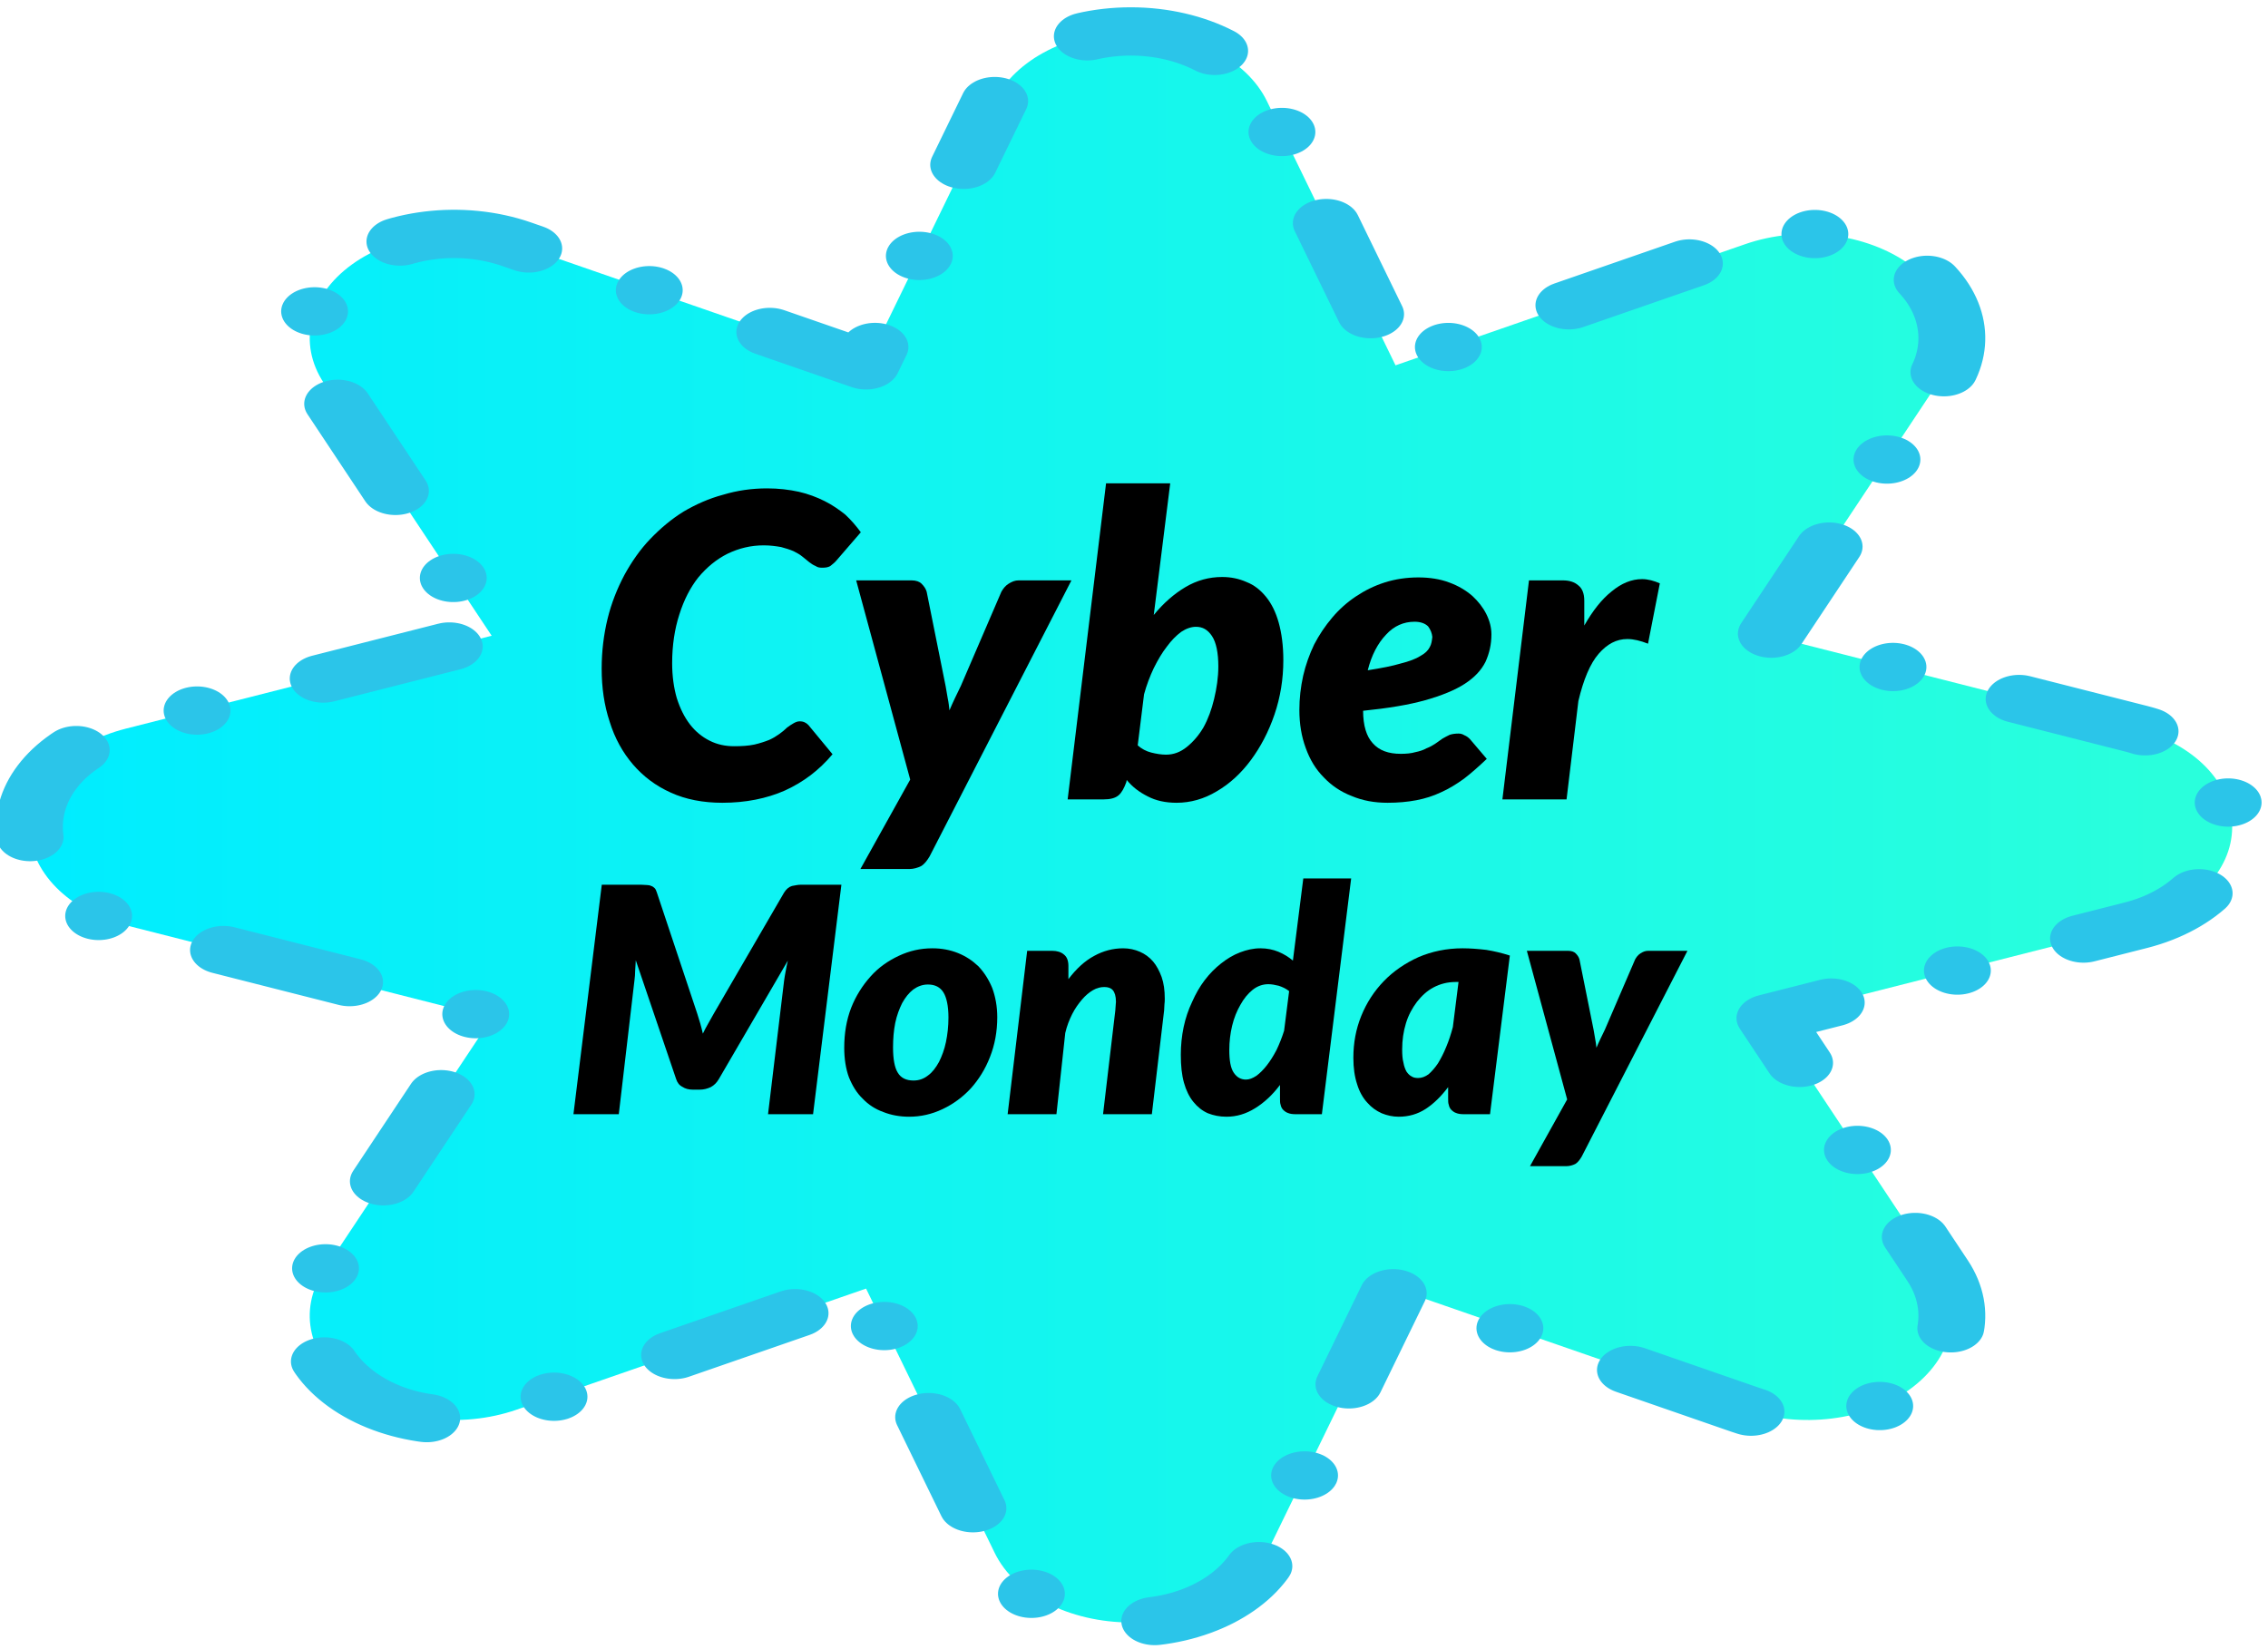 <?xml version="1.0" encoding="UTF-8" standalone="no"?>
<!DOCTYPE svg PUBLIC "-//W3C//DTD SVG 1.1//EN" "http://www.w3.org/Graphics/SVG/1.1/DTD/svg11.dtd">
<svg width="100%" height="100%" viewBox="0 0 253 184" version="1.1" xmlns="http://www.w3.org/2000/svg" xmlns:xlink="http://www.w3.org/1999/xlink" xml:space="preserve" xmlns:serif="http://www.serif.com/" style="fill-rule:evenodd;clip-rule:evenodd;stroke-linecap:round;stroke-linejoin:round;stroke-miterlimit:1.5;">
    <g transform="matrix(0.861,0,0,0.622,-83.85,-331.339)">
        <path d="M226.259,550.831C228.891,543.346 235.96,538.338 243.893,538.338C251.827,538.338 258.896,543.346 261.527,550.831L278.192,598.23L323.493,576.497C330.646,573.066 339.185,574.524 344.795,580.133C350.405,585.743 351.862,594.283 348.431,601.436L326.699,646.736L374.098,663.401C381.582,666.033 386.59,673.102 386.59,681.035C386.59,688.968 381.582,696.038 374.098,698.669L326.699,715.334L348.431,760.635C351.862,767.787 350.405,776.327 344.795,781.937C339.185,787.547 330.646,789.004 323.493,785.573L278.192,763.841L261.527,811.24C258.896,818.724 251.827,823.732 243.893,823.732C235.96,823.732 228.891,818.724 226.259,811.24L209.594,763.841L164.294,785.573C157.141,789.004 148.601,787.547 142.991,781.937C137.382,776.327 135.924,767.787 139.356,760.635L161.088,715.334L113.689,698.669C106.204,696.038 101.197,688.968 101.197,681.035C101.197,673.102 106.204,666.033 113.689,663.401L161.088,646.736L139.356,601.436C135.924,594.283 137.382,585.743 142.991,580.133C148.601,574.524 157.141,573.066 164.294,576.497L209.594,598.23L226.259,550.831Z" style="fill:url(#_Linear1);stroke:rgb(43,197,233);stroke-width:8.66px;stroke-dasharray:0,17.32,17.32,17.32;"/>
    </g>
    <g transform="matrix(1.691,-4.87053e-17,4.87053e-17,1.691,-61.136,-510.584)">
        <g transform="matrix(27.844,0,0,27.844,75.148,354.686)">
            <path d="M0.339,-0.126C0.357,-0.126 0.373,-0.127 0.387,-0.13C0.4,-0.133 0.412,-0.137 0.422,-0.141C0.431,-0.145 0.439,-0.15 0.446,-0.155C0.453,-0.16 0.459,-0.165 0.464,-0.17C0.469,-0.174 0.474,-0.177 0.479,-0.18C0.484,-0.183 0.489,-0.185 0.494,-0.185C0.499,-0.185 0.504,-0.184 0.507,-0.182C0.511,-0.18 0.513,-0.178 0.515,-0.176L0.572,-0.107C0.54,-0.069 0.503,-0.041 0.459,-0.021C0.416,-0.002 0.366,0.008 0.311,0.008C0.265,0.008 0.224,-0 0.189,-0.016C0.153,-0.032 0.123,-0.055 0.099,-0.083C0.075,-0.111 0.056,-0.145 0.044,-0.184C0.031,-0.223 0.025,-0.265 0.025,-0.31C0.025,-0.351 0.03,-0.391 0.039,-0.428C0.048,-0.465 0.062,-0.5 0.079,-0.532C0.096,-0.563 0.116,-0.592 0.14,-0.617C0.164,-0.642 0.19,-0.664 0.219,-0.682C0.248,-0.699 0.279,-0.713 0.313,-0.722C0.346,-0.732 0.381,-0.737 0.417,-0.737C0.444,-0.737 0.469,-0.734 0.492,-0.729C0.514,-0.724 0.535,-0.716 0.553,-0.707C0.571,-0.698 0.587,-0.687 0.602,-0.675C0.616,-0.662 0.628,-0.648 0.639,-0.633L0.582,-0.567C0.578,-0.562 0.573,-0.558 0.568,-0.554C0.563,-0.55 0.556,-0.549 0.547,-0.549C0.541,-0.549 0.536,-0.55 0.532,-0.553C0.527,-0.555 0.522,-0.558 0.517,-0.562C0.512,-0.566 0.507,-0.57 0.501,-0.575C0.495,-0.58 0.488,-0.584 0.48,-0.588C0.471,-0.592 0.461,-0.595 0.45,-0.598C0.438,-0.6 0.425,-0.602 0.409,-0.602C0.378,-0.602 0.35,-0.595 0.323,-0.582C0.297,-0.569 0.274,-0.55 0.254,-0.526C0.235,-0.502 0.22,-0.473 0.209,-0.438C0.198,-0.404 0.192,-0.365 0.192,-0.323C0.192,-0.292 0.196,-0.264 0.203,-0.24C0.211,-0.215 0.221,-0.195 0.234,-0.178C0.247,-0.161 0.263,-0.148 0.281,-0.139C0.299,-0.13 0.318,-0.126 0.339,-0.126Z" style="fill-rule:nonzero;"/>
        </g>
        <g transform="matrix(27.844,0,0,27.844,91.604,354.686)">
            <path d="M0.211,0.135C0.205,0.145 0.199,0.153 0.191,0.158C0.183,0.162 0.173,0.165 0.163,0.165L0.047,0.165L0.165,-0.047L0.037,-0.519L0.168,-0.519C0.179,-0.519 0.187,-0.516 0.192,-0.511C0.198,-0.505 0.202,-0.499 0.204,-0.492L0.249,-0.268C0.251,-0.258 0.252,-0.249 0.254,-0.239C0.256,-0.23 0.257,-0.22 0.258,-0.211C0.262,-0.22 0.266,-0.23 0.271,-0.24C0.276,-0.25 0.28,-0.259 0.285,-0.269L0.381,-0.492C0.385,-0.499 0.39,-0.506 0.398,-0.511C0.406,-0.516 0.413,-0.519 0.422,-0.519L0.547,-0.519L0.211,0.135Z" style="fill-rule:nonzero;"/>
        </g>
        <g transform="matrix(27.844,0,0,27.844,105.972,354.686)">
            <path d="M0.022,-0L0.113,-0.749L0.265,-0.749L0.226,-0.437C0.249,-0.465 0.274,-0.487 0.301,-0.503C0.328,-0.519 0.357,-0.527 0.388,-0.527C0.409,-0.527 0.428,-0.523 0.446,-0.515C0.464,-0.508 0.479,-0.496 0.492,-0.48C0.505,-0.464 0.515,-0.444 0.522,-0.419C0.529,-0.394 0.533,-0.364 0.533,-0.33C0.533,-0.285 0.526,-0.242 0.512,-0.201C0.498,-0.16 0.479,-0.124 0.456,-0.093C0.433,-0.062 0.406,-0.037 0.375,-0.019C0.345,-0.001 0.313,0.008 0.28,0.008C0.254,0.008 0.231,0.003 0.212,-0.007C0.192,-0.017 0.176,-0.029 0.162,-0.046L0.161,-0.041C0.156,-0.027 0.15,-0.016 0.143,-0.01C0.135,-0.003 0.123,-0 0.107,-0L0.022,-0ZM0.326,-0.409C0.315,-0.409 0.303,-0.405 0.291,-0.397C0.279,-0.388 0.268,-0.377 0.257,-0.362C0.246,-0.348 0.236,-0.331 0.226,-0.311C0.217,-0.292 0.209,-0.271 0.203,-0.249L0.188,-0.128C0.197,-0.12 0.208,-0.114 0.22,-0.111C0.232,-0.108 0.244,-0.106 0.255,-0.106C0.273,-0.106 0.289,-0.112 0.304,-0.124C0.319,-0.136 0.333,-0.152 0.344,-0.171C0.355,-0.191 0.363,-0.213 0.369,-0.238C0.375,-0.263 0.379,-0.289 0.379,-0.315C0.379,-0.347 0.374,-0.372 0.364,-0.387C0.354,-0.402 0.342,-0.409 0.326,-0.409Z" style="fill-rule:nonzero;"/>
        </g>
        <g transform="matrix(27.844,0,0,27.844,121.286,354.686)">
            <path d="M0.476,-0.391C0.476,-0.367 0.471,-0.346 0.462,-0.326C0.452,-0.306 0.436,-0.289 0.413,-0.274C0.39,-0.259 0.358,-0.246 0.319,-0.235C0.28,-0.224 0.231,-0.216 0.172,-0.21C0.172,-0.175 0.18,-0.149 0.195,-0.133C0.21,-0.116 0.232,-0.108 0.261,-0.108C0.274,-0.108 0.286,-0.109 0.296,-0.112C0.306,-0.114 0.315,-0.117 0.322,-0.121C0.33,-0.124 0.337,-0.128 0.343,-0.132C0.349,-0.136 0.354,-0.14 0.36,-0.144C0.365,-0.147 0.371,-0.15 0.377,-0.153C0.383,-0.155 0.39,-0.156 0.398,-0.156C0.403,-0.156 0.407,-0.155 0.412,-0.152C0.417,-0.15 0.421,-0.147 0.425,-0.143L0.465,-0.096C0.446,-0.078 0.428,-0.062 0.411,-0.049C0.393,-0.036 0.375,-0.025 0.357,-0.017C0.338,-0.008 0.319,-0.002 0.298,0.002C0.277,0.006 0.254,0.008 0.23,0.008C0.199,0.008 0.171,0.003 0.145,-0.008C0.119,-0.018 0.097,-0.033 0.079,-0.052C0.06,-0.071 0.046,-0.094 0.036,-0.122C0.026,-0.149 0.021,-0.179 0.021,-0.212C0.021,-0.239 0.024,-0.266 0.03,-0.293C0.036,-0.319 0.045,-0.344 0.056,-0.367C0.068,-0.39 0.082,-0.411 0.099,-0.431C0.115,-0.45 0.134,-0.467 0.155,-0.481C0.176,-0.495 0.198,-0.506 0.223,-0.514C0.248,-0.522 0.275,-0.526 0.303,-0.526C0.33,-0.526 0.355,-0.522 0.376,-0.514C0.398,-0.506 0.416,-0.495 0.431,-0.482C0.445,-0.469 0.456,-0.455 0.464,-0.439C0.472,-0.423 0.476,-0.407 0.476,-0.391ZM0.294,-0.421C0.268,-0.421 0.245,-0.411 0.226,-0.39C0.207,-0.37 0.192,-0.342 0.183,-0.306C0.215,-0.311 0.241,-0.316 0.261,-0.322C0.281,-0.327 0.297,-0.333 0.308,-0.34C0.319,-0.346 0.326,-0.353 0.33,-0.361C0.334,-0.368 0.335,-0.376 0.336,-0.385C0.335,-0.394 0.332,-0.402 0.326,-0.41C0.319,-0.417 0.308,-0.421 0.294,-0.421Z" style="fill-rule:nonzero;"/>
        </g>
        <g transform="matrix(27.844,0,0,27.844,134.763,354.686)">
            <path d="M0.018,-0L0.081,-0.519L0.161,-0.519C0.177,-0.519 0.189,-0.515 0.198,-0.507C0.207,-0.5 0.212,-0.488 0.212,-0.471L0.212,-0.412C0.232,-0.447 0.253,-0.474 0.277,-0.493C0.3,-0.512 0.324,-0.522 0.349,-0.522C0.363,-0.522 0.377,-0.518 0.391,-0.512L0.363,-0.369C0.345,-0.376 0.329,-0.38 0.314,-0.38C0.288,-0.38 0.266,-0.368 0.246,-0.345C0.226,-0.322 0.21,-0.284 0.198,-0.233L0.17,-0L0.018,-0Z" style="fill-rule:nonzero;"/>
        </g>
        <g transform="matrix(20.771,0,0,20.771,73.526,375.457)">
            <path d="M0.415,-0.32C0.422,-0.299 0.428,-0.278 0.433,-0.256C0.438,-0.267 0.444,-0.277 0.45,-0.288C0.456,-0.299 0.462,-0.309 0.468,-0.32L0.691,-0.704C0.698,-0.715 0.706,-0.722 0.716,-0.725C0.726,-0.727 0.736,-0.729 0.745,-0.729L0.873,-0.729L0.783,-0L0.64,-0L0.691,-0.424C0.692,-0.433 0.694,-0.443 0.696,-0.454C0.698,-0.465 0.7,-0.476 0.703,-0.488L0.484,-0.112C0.477,-0.1 0.469,-0.092 0.458,-0.086C0.447,-0.081 0.436,-0.078 0.423,-0.078L0.401,-0.078C0.388,-0.078 0.377,-0.081 0.368,-0.087C0.358,-0.092 0.352,-0.1 0.348,-0.112L0.22,-0.489C0.219,-0.477 0.219,-0.466 0.218,-0.456C0.218,-0.445 0.217,-0.435 0.216,-0.427L0.166,-0L0.022,-0L0.112,-0.729L0.236,-0.729C0.243,-0.729 0.249,-0.728 0.255,-0.728C0.26,-0.728 0.265,-0.727 0.269,-0.725C0.273,-0.724 0.277,-0.721 0.28,-0.718C0.283,-0.715 0.285,-0.71 0.287,-0.704L0.415,-0.32Z" style="fill-rule:nonzero;"/>
        </g>
        <g transform="matrix(20.771,0,0,20.771,91.514,375.457)">
            <path d="M0.236,-0.107C0.253,-0.107 0.268,-0.112 0.282,-0.123C0.296,-0.133 0.307,-0.148 0.317,-0.166C0.326,-0.184 0.334,-0.205 0.339,-0.229C0.344,-0.253 0.347,-0.279 0.347,-0.307C0.347,-0.344 0.341,-0.371 0.331,-0.387C0.321,-0.403 0.305,-0.412 0.282,-0.412C0.264,-0.412 0.249,-0.406 0.235,-0.396C0.221,-0.385 0.21,-0.371 0.2,-0.353C0.191,-0.335 0.183,-0.314 0.178,-0.29C0.173,-0.265 0.171,-0.239 0.171,-0.212C0.171,-0.175 0.176,-0.148 0.186,-0.132C0.196,-0.115 0.213,-0.107 0.236,-0.107ZM0.222,0.008C0.193,0.008 0.165,0.003 0.14,-0.007C0.115,-0.016 0.093,-0.03 0.075,-0.049C0.056,-0.067 0.042,-0.09 0.031,-0.117C0.021,-0.144 0.016,-0.176 0.016,-0.211C0.016,-0.257 0.023,-0.299 0.038,-0.338C0.053,-0.376 0.074,-0.409 0.1,-0.438C0.125,-0.466 0.155,-0.487 0.189,-0.503C0.223,-0.519 0.258,-0.527 0.296,-0.527C0.325,-0.527 0.352,-0.522 0.377,-0.512C0.402,-0.502 0.423,-0.488 0.442,-0.47C0.46,-0.451 0.475,-0.428 0.486,-0.401C0.496,-0.374 0.502,-0.343 0.502,-0.308C0.502,-0.262 0.494,-0.22 0.479,-0.182C0.464,-0.143 0.443,-0.11 0.418,-0.082C0.392,-0.054 0.362,-0.032 0.328,-0.016C0.294,0 0.259,0.008 0.222,0.008Z" style="fill-rule:nonzero;"/>
        </g>
        <g transform="matrix(20.771,0,0,20.771,102.252,375.457)">
            <path d="M0.321,-0L0.36,-0.33C0.36,-0.335 0.361,-0.34 0.361,-0.344C0.361,-0.349 0.362,-0.353 0.362,-0.357C0.362,-0.375 0.358,-0.387 0.352,-0.394C0.346,-0.401 0.337,-0.404 0.325,-0.404C0.313,-0.404 0.301,-0.401 0.289,-0.394C0.277,-0.387 0.265,-0.377 0.254,-0.364C0.243,-0.351 0.232,-0.336 0.223,-0.318C0.214,-0.3 0.206,-0.28 0.201,-0.258L0.173,-0L0.018,-0L0.08,-0.519L0.16,-0.519C0.175,-0.519 0.188,-0.515 0.197,-0.507C0.206,-0.5 0.211,-0.488 0.211,-0.471L0.211,-0.429C0.236,-0.462 0.263,-0.487 0.293,-0.503C0.322,-0.519 0.353,-0.527 0.385,-0.527C0.404,-0.527 0.422,-0.523 0.438,-0.516C0.454,-0.509 0.468,-0.499 0.48,-0.485C0.491,-0.472 0.5,-0.455 0.507,-0.436C0.514,-0.416 0.517,-0.393 0.517,-0.368C0.517,-0.362 0.517,-0.355 0.516,-0.349C0.516,-0.343 0.515,-0.336 0.515,-0.33L0.476,-0L0.321,-0Z" style="fill-rule:nonzero;"/>
        </g>
        <g transform="matrix(20.771,0,0,20.771,113.676,375.457)">
            <path d="M0.383,-0C0.373,-0 0.365,-0.001 0.358,-0.004C0.352,-0.006 0.347,-0.01 0.343,-0.014C0.339,-0.018 0.336,-0.024 0.335,-0.03C0.333,-0.035 0.333,-0.042 0.333,-0.049L0.333,-0.093C0.309,-0.061 0.283,-0.037 0.254,-0.019C0.225,-0.001 0.195,0.008 0.163,0.008C0.141,0.008 0.122,0.004 0.104,-0.003C0.086,-0.011 0.071,-0.023 0.058,-0.039C0.045,-0.055 0.035,-0.075 0.028,-0.1C0.021,-0.125 0.018,-0.154 0.018,-0.189C0.018,-0.219 0.021,-0.248 0.027,-0.277C0.033,-0.305 0.042,-0.332 0.054,-0.357C0.065,-0.382 0.078,-0.405 0.094,-0.426C0.11,-0.447 0.127,-0.464 0.146,-0.479C0.165,-0.494 0.185,-0.506 0.206,-0.514C0.227,-0.522 0.248,-0.527 0.271,-0.527C0.292,-0.527 0.311,-0.523 0.328,-0.516C0.345,-0.509 0.361,-0.499 0.374,-0.488L0.407,-0.749L0.559,-0.749L0.466,-0L0.383,-0ZM0.225,-0.11C0.235,-0.11 0.246,-0.114 0.258,-0.122C0.269,-0.13 0.28,-0.141 0.291,-0.155C0.302,-0.169 0.312,-0.185 0.322,-0.204C0.331,-0.223 0.339,-0.243 0.346,-0.265L0.362,-0.391C0.352,-0.399 0.341,-0.404 0.329,-0.408C0.317,-0.411 0.306,-0.413 0.296,-0.413C0.278,-0.413 0.261,-0.407 0.246,-0.395C0.231,-0.383 0.218,-0.367 0.207,-0.347C0.196,-0.328 0.187,-0.306 0.181,-0.281C0.175,-0.256 0.172,-0.23 0.172,-0.204C0.172,-0.171 0.176,-0.147 0.186,-0.132C0.196,-0.117 0.209,-0.11 0.225,-0.11Z" style="fill-rule:nonzero;"/>
        </g>
        <g transform="matrix(20.771,0,0,20.771,125.121,375.457)">
            <path d="M0.449,-0L0.366,-0C0.356,-0 0.348,-0.001 0.341,-0.004C0.335,-0.006 0.33,-0.01 0.326,-0.014C0.322,-0.018 0.319,-0.024 0.318,-0.03C0.316,-0.035 0.316,-0.042 0.316,-0.049L0.316,-0.086C0.294,-0.057 0.271,-0.034 0.245,-0.017C0.219,-0 0.19,0.008 0.159,0.008C0.14,0.008 0.122,0.004 0.105,-0.003C0.087,-0.011 0.072,-0.022 0.059,-0.037C0.045,-0.052 0.034,-0.072 0.027,-0.095C0.019,-0.119 0.015,-0.147 0.015,-0.179C0.015,-0.226 0.023,-0.27 0.04,-0.312C0.057,-0.354 0.081,-0.391 0.112,-0.423C0.143,-0.455 0.18,-0.48 0.222,-0.499C0.264,-0.517 0.311,-0.527 0.362,-0.527C0.386,-0.527 0.411,-0.525 0.437,-0.522C0.462,-0.518 0.487,-0.512 0.512,-0.504L0.449,-0ZM0.221,-0.115C0.232,-0.115 0.243,-0.119 0.254,-0.127C0.264,-0.136 0.274,-0.147 0.284,-0.162C0.293,-0.177 0.302,-0.194 0.31,-0.214C0.318,-0.233 0.325,-0.254 0.331,-0.277L0.349,-0.42L0.34,-0.42C0.314,-0.42 0.291,-0.414 0.27,-0.403C0.249,-0.392 0.232,-0.376 0.217,-0.357C0.202,-0.337 0.19,-0.315 0.182,-0.289C0.174,-0.263 0.17,-0.235 0.17,-0.206C0.17,-0.189 0.171,-0.175 0.174,-0.164C0.176,-0.152 0.18,-0.142 0.184,-0.135C0.189,-0.128 0.194,-0.123 0.2,-0.12C0.206,-0.116 0.213,-0.115 0.221,-0.115Z" style="fill-rule:nonzero;"/>
        </g>
        <g transform="matrix(20.771,0,0,20.771,136.109,375.457)">
            <path d="M0.211,0.135C0.205,0.145 0.199,0.153 0.191,0.158C0.183,0.162 0.173,0.165 0.163,0.165L0.047,0.165L0.165,-0.047L0.037,-0.519L0.168,-0.519C0.179,-0.519 0.187,-0.516 0.192,-0.511C0.198,-0.505 0.202,-0.499 0.204,-0.492L0.249,-0.268C0.251,-0.258 0.252,-0.249 0.254,-0.239C0.256,-0.23 0.257,-0.22 0.258,-0.211C0.262,-0.22 0.266,-0.23 0.271,-0.24C0.276,-0.25 0.28,-0.259 0.285,-0.269L0.381,-0.492C0.385,-0.499 0.39,-0.506 0.398,-0.511C0.406,-0.516 0.413,-0.519 0.422,-0.519L0.547,-0.519L0.211,0.135Z" style="fill-rule:nonzero;"/>
        </g>
    </g>
    <defs>
        <linearGradient id="_Linear1" x1="0" y1="0" x2="1" y2="0" gradientUnits="userSpaceOnUse" gradientTransform="matrix(279.128,0,0,1615.81,101.197,681.63)"><stop offset="0" style="stop-color:rgb(0,237,255);stop-opacity:1"/><stop offset="1" style="stop-color:rgb(41,255,220);stop-opacity:1"/></linearGradient>
    </defs>
</svg>
